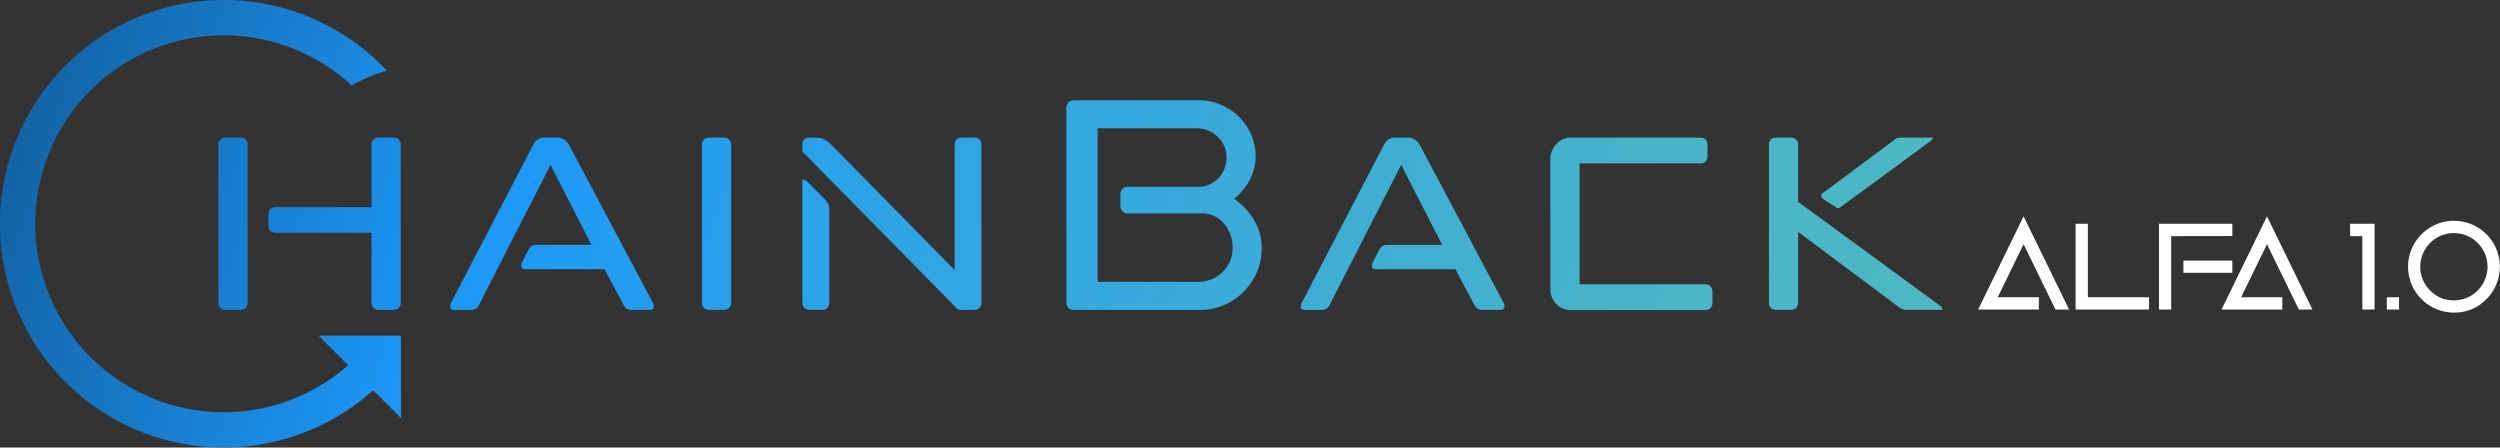 <svg id="Capa_1" data-name="Capa 1" xmlns="http://www.w3.org/2000/svg" xmlns:xlink="http://www.w3.org/1999/xlink" viewBox="0 0 837.94 150"><rect x="0" y="0" width="837.94" height="150" fill="#333333" stroke="none"/><defs><style>.cls-1{fill:url(#Degradado_sin_nombre_15);}.cls-2{fill:url(#Degradado_sin_nombre_15-2);}.cls-3{fill:url(#Degradado_sin_nombre_15-3);}.cls-4{fill:url(#Degradado_sin_nombre_15-4);}.cls-5{fill:url(#Degradado_sin_nombre_15-5);}.cls-6{fill:url(#Degradado_sin_nombre_15-6);}.cls-7{fill:url(#Degradado_sin_nombre_15-7);}.cls-8{fill:url(#Degradado_sin_nombre_15-8);}.cls-9{fill:url(#Degradado_sin_nombre_15-9);}.cls-10{fill:url(#Degradado_sin_nombre_15-10);}.cls-11{fill:#fff;}</style><linearGradient id="Degradado_sin_nombre_15" x1="664" y1="249.24" x2="-237" y2="-30.23" gradientUnits="userSpaceOnUse"><stop offset="0" stop-color="#51bbbe"/><stop offset="0.15" stop-color="#49b5c7"/><stop offset="0.39" stop-color="#32a6e1"/><stop offset="0.57" stop-color="#1d98f8"/><stop offset="0.99" stop-color="#020d1e"/></linearGradient><linearGradient id="Degradado_sin_nombre_15-2" x1="669.78" y1="230.59" x2="-231.22" y2="-48.88" xlink:href="#Degradado_sin_nombre_15"/><linearGradient id="Degradado_sin_nombre_15-3" x1="675.97" y1="210.65" x2="-225.03" y2="-68.82" xlink:href="#Degradado_sin_nombre_15"/><linearGradient id="Degradado_sin_nombre_15-4" x1="681.13" y1="194.02" x2="-219.88" y2="-85.45" xlink:href="#Degradado_sin_nombre_15"/><linearGradient id="Degradado_sin_nombre_15-5" x1="690.2" y1="164.78" x2="-210.81" y2="-114.69" xlink:href="#Degradado_sin_nombre_15"/><linearGradient id="Degradado_sin_nombre_15-6" x1="694.81" y1="149.91" x2="-206.19" y2="-129.57" xlink:href="#Degradado_sin_nombre_15"/><linearGradient id="Degradado_sin_nombre_15-7" x1="702.98" y1="123.57" x2="-198.02" y2="-155.9" xlink:href="#Degradado_sin_nombre_15"/><linearGradient id="Degradado_sin_nombre_15-8" x1="709.41" y1="102.84" x2="-191.59" y2="-176.63" xlink:href="#Degradado_sin_nombre_15"/><linearGradient id="Degradado_sin_nombre_15-9" x1="657.57" y1="256.17" x2="-243.43" y2="-23.3" xlink:href="#Degradado_sin_nombre_15"/><linearGradient id="Degradado_sin_nombre_15-10" x1="653.68" y1="287.39" x2="-247.32" y2="7.92" xlink:href="#Degradado_sin_nombre_15"/></defs><title>logo-chainback1</title><path class="cls-1" d="M71.69,48.44a2.16,2.16,0,0,1,.69-1.7A2.32,2.32,0,0,1,74,46.13h5.18a2.36,2.36,0,0,1,1.63.61,2.19,2.19,0,0,1,.68,1.7v53.12a2.24,2.24,0,0,1-.68,1.63,2.21,2.21,0,0,1-1.63.68H74a2.18,2.18,0,0,1-1.63-.68,2.21,2.21,0,0,1-.69-1.63ZM88.45,71.73a2.32,2.32,0,0,1,2.31-2.31H123v-21a2.22,2.22,0,0,1,.69-1.63,2.28,2.28,0,0,1,1.65-.68h5.11a2.29,2.29,0,0,1,1.66.68,2.22,2.22,0,0,1,.69,1.63v53.12a2.21,2.21,0,0,1-.69,1.63,2.25,2.25,0,0,1-1.66.68h-5.11a2.24,2.24,0,0,1-1.65-.68,2.21,2.21,0,0,1-.69-1.63V78H90.76a2.33,2.33,0,0,1-1.63-.62,2.14,2.14,0,0,1-.68-1.7Z" transform="translate(1.52)"/><path class="cls-2" d="M177.24,48.44a3.8,3.8,0,0,1,1.43-1.63,3.6,3.6,0,0,1,2-.68h4.9a3.6,3.6,0,0,1,2,.68,5.06,5.06,0,0,1,1.57,1.63l28.19,53.12a4.36,4.36,0,0,1,.27,1.09c0,.81-.46,1.22-1.36,1.22h-6.27a2.79,2.79,0,0,1-2.45-1.63l-6.4-12H174.51c-.9,0-1.36-.41-1.36-1.22a4.46,4.46,0,0,1,.27-1.09l2.18-4.22a2.81,2.81,0,0,1,2.45-1.64h18.66L183,55.25l-24,47a2.43,2.43,0,0,1-1,1.15,2.68,2.68,0,0,1-1.43.48h-5.86c-.91,0-1.36-.41-1.36-1.22a4.36,4.36,0,0,1,.27-1.09Z" transform="translate(1.52)"/><path class="cls-3" d="M233.75,48.44a2.32,2.32,0,0,1,2.32-2.31h5.17a2.32,2.32,0,0,1,2.32,2.31v53.12a2.32,2.32,0,0,1-2.32,2.31h-5.17a2.32,2.32,0,0,1-2.32-2.31Z" transform="translate(1.52)"/><path class="cls-4" d="M267.39,48.44a2.16,2.16,0,0,1,.68-1.7,2.34,2.34,0,0,1,1.63-.61h2.73a5.36,5.36,0,0,1,2.24.61,8.65,8.65,0,0,1,2.39,1.7l41.4,42.08V48.44a2.36,2.36,0,0,1,.61-1.63,2.19,2.19,0,0,1,1.7-.68h4.36a2.32,2.32,0,0,1,2.32,2.31v53.12a2.32,2.32,0,0,1-2.32,2.31h-4.49a2,2,0,0,1-1.77-.82L267.39,50.76Zm0,12.4c0-.46.14-.68.41-.68a3.21,3.21,0,0,1,1.22.68l6,6a9.59,9.59,0,0,1,1,1.43,2.84,2.84,0,0,1,.41,1.29v32a2.35,2.35,0,0,1-.62,1.63,2.13,2.13,0,0,1-1.7.68H269.7a2.32,2.32,0,0,1-2.31-2.31Z" transform="translate(1.52)"/><path class="cls-5" d="M355.91,36.19a2.6,2.6,0,0,1,.68-1.84,2.27,2.27,0,0,1,1.77-.75h42a18.24,18.24,0,0,1,7.3,1.5,19.84,19.84,0,0,1,6.07,4,18.4,18.4,0,0,1,4.1,6,18.14,18.14,0,0,1,1.5,7.28,16.58,16.58,0,0,1-2,8,21,21,0,0,1-5.18,6.26,22.81,22.81,0,0,1,6.68,7.15,18.28,18.28,0,0,1,2.54,9.47,19.49,19.49,0,0,1-1.64,8,20.88,20.88,0,0,1-11,11,19.78,19.78,0,0,1-8,1.63H358.36a2.33,2.33,0,0,1-2.45-2.45ZM366.39,43V94.47h33.4a11.5,11.5,0,0,0,8.49-3.33A11.06,11.06,0,0,0,411.61,83a12.36,12.36,0,0,0-2.8-8,9.6,9.6,0,0,0-8-3.47H376.47a2.37,2.37,0,0,1-1.77-.69,2.4,2.4,0,0,1-.68-1.77V65.06a2.33,2.33,0,0,1,2.45-2.45h23.15a9.35,9.35,0,0,0,7.29-2.93,9.89,9.89,0,0,0,2.65-6.88,9.33,9.33,0,0,0-2.92-6.94A9.93,9.93,0,0,0,399.38,43Z" transform="translate(1.52)"/><path class="cls-6" d="M462.4,48.44a3.87,3.87,0,0,1,1.43-1.63,3.63,3.63,0,0,1,2-.68h4.9a3.6,3.6,0,0,1,2,.68,4.93,4.93,0,0,1,1.56,1.63l28.19,53.12a4.54,4.54,0,0,1,.28,1.09c0,.81-.46,1.22-1.37,1.22h-6.26a2.79,2.79,0,0,1-2.45-1.63l-6.4-12H459.68c-.91,0-1.36-.41-1.36-1.22a4.46,4.46,0,0,1,.27-1.09l2.18-4.22a2.8,2.8,0,0,1,2.45-1.64h18.66L468.12,55.25l-24,47a2.5,2.5,0,0,1-1,1.15,2.65,2.65,0,0,1-1.43.48h-5.85c-.91,0-1.36-.41-1.36-1.22a4.36,4.36,0,0,1,.27-1.09Z" transform="translate(1.52)"/><path class="cls-7" d="M518.1,53.07A7.33,7.33,0,0,1,520,48.44a6.34,6.34,0,0,1,5.17-2.31h43.31a2.18,2.18,0,0,1,1.7.68,2.37,2.37,0,0,1,.62,1.63v4a2.38,2.38,0,0,1-.62,1.64,2.18,2.18,0,0,1-1.7.68H527.91V95.29h42.21a2.2,2.2,0,0,1,1.71.68,2.37,2.37,0,0,1,.61,1.64v4a2.34,2.34,0,0,1-.61,1.63,2.17,2.17,0,0,1-1.71.68H525.05a6.45,6.45,0,0,1-5-2.11,7,7,0,0,1-1.91-4.83Z" transform="translate(1.52)"/><path class="cls-8" d="M648.43,102.24c.73.54,1.09,1,1.09,1.36q0,.27-.54.27H637.54a4.65,4.65,0,0,1-1.5-.34,4.34,4.34,0,0,1-1.64-1L601.17,77.72v23.84a2.32,2.32,0,0,1-2.31,2.31h-5.18a2.32,2.32,0,0,1-2.31-2.31V48.44a2.16,2.16,0,0,1,.68-1.7,2.34,2.34,0,0,1,1.63-.61h5.18a2.34,2.34,0,0,1,1.63.61,2.16,2.16,0,0,1,.68,1.7V67.65ZM615.2,69.55a2.09,2.09,0,0,1-.68.27.74.74,0,0,1-.54-.27l-4.63-3a1.17,1.17,0,0,1-.41-.82,1.27,1.27,0,0,1,.41-.95l24-17.84a2.85,2.85,0,0,1,1.37-.75,9,9,0,0,1,1.22-.07h9.94c.28,0,.41.09.41.27s-.32.55-1,1.09Z" transform="translate(1.52)"/><path class="cls-9" d="M116.33,121.38a63.16,63.16,0,1,1,0-92.76,52.66,52.66,0,0,1,11.83-4.92,75,75,0,1,0,0,102.6A52.66,52.66,0,0,1,116.33,121.38Z" transform="translate(1.52)"/><polyline class="cls-10" points="106.76 112.5 134.39 112.5 134.39 140.13"/><path class="cls-11" d="M668.07,99.64h13.8v4.11H661.5l15.24-31.24L692,103.75h-4.57L676.74,81.86Z" transform="translate(1.52)"/><path class="cls-11" d="M694.17,75h4.11V99.64h20.5v4.11H694.17Z" transform="translate(1.52)"/><path class="cls-11" d="M726.21,79.14v24.61h-4.1V75h24.6v4.11Zm20.5,12.3h-16.4v-4.1h16.4Z" transform="translate(1.52)"/><path class="cls-11" d="M749.65,99.64h13.8v4.11H743.08l15.24-31.24,15.24,31.24H769L758.32,81.86Z" transform="translate(1.52)"/><path class="cls-11" d="M794.38,103.75h-4.11V79.14h-4.1V75h8.21Z" transform="translate(1.52)"/><path class="cls-11" d="M802.58,103.75h-4.1V99.64h4.1Z" transform="translate(1.52)"/><path class="cls-11" d="M821,104.77a15.38,15.38,0,0,1-10.88-26.26,15.38,15.38,0,1,1,21.75,21.76A14.8,14.8,0,0,1,821,104.77Zm0-4.1a11.27,11.27,0,1,0-8-3.3A10.86,10.86,0,0,0,821,100.67Z" transform="translate(1.52)"/></svg>